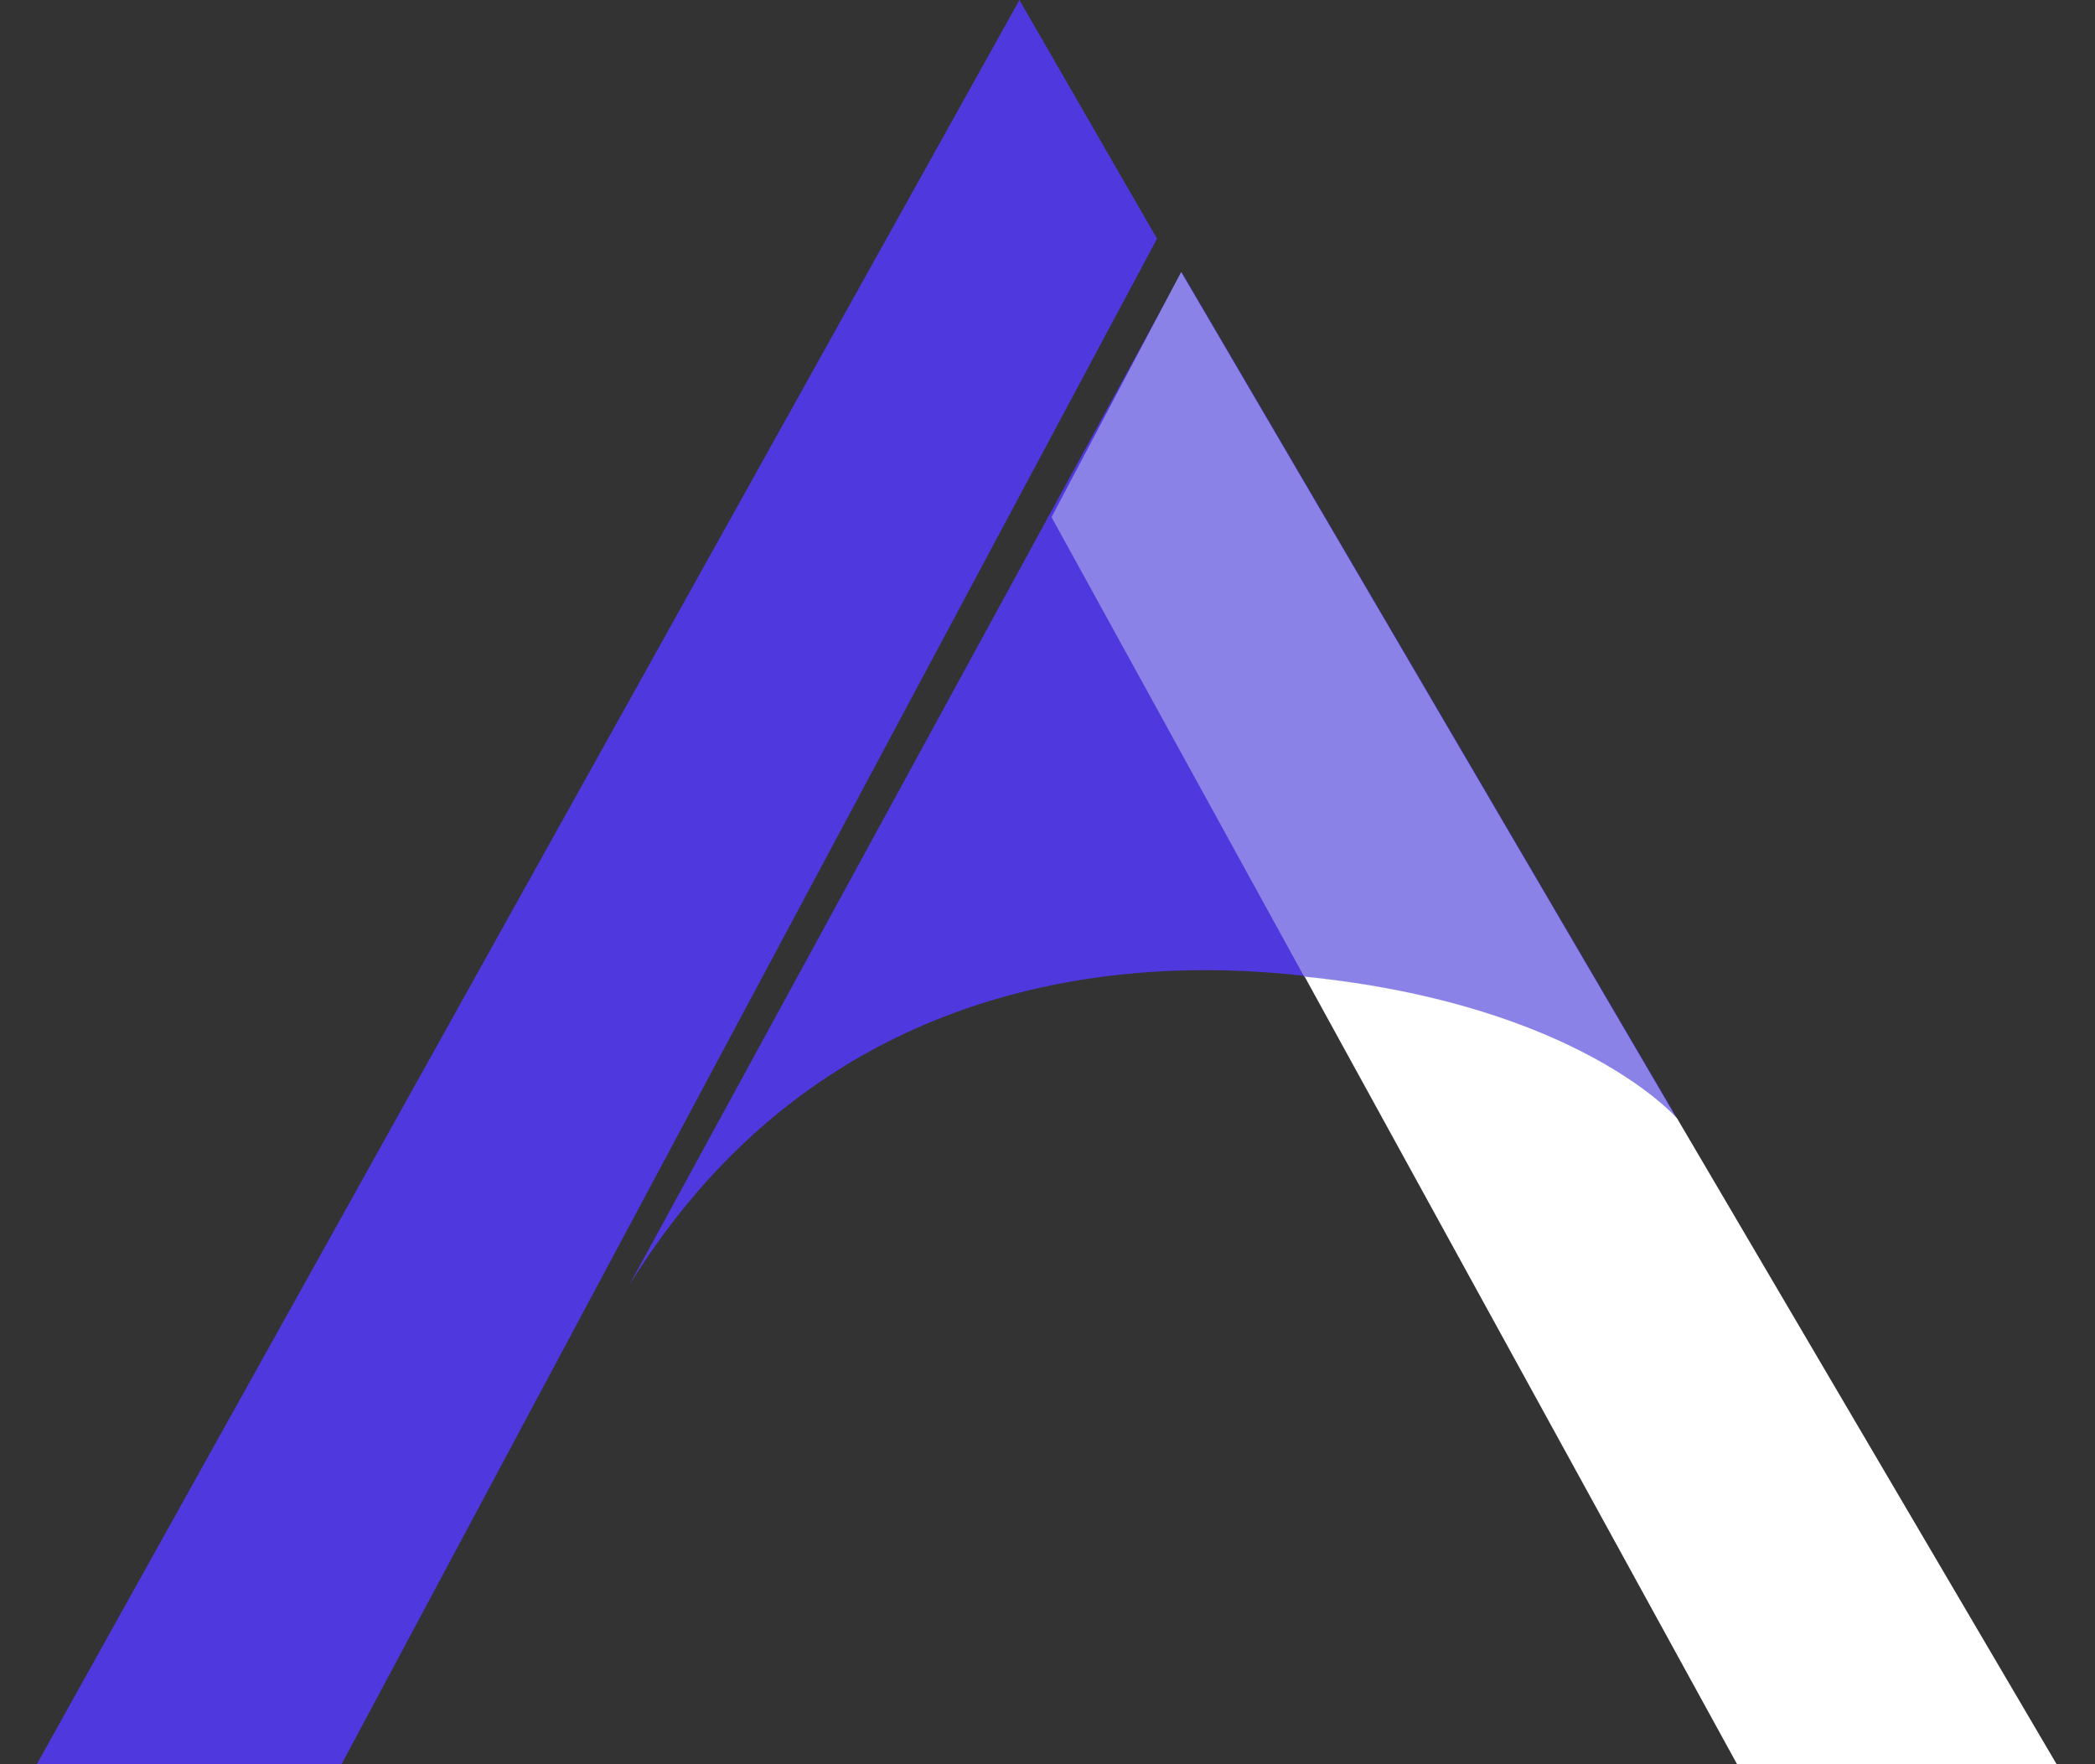 <svg width="38" height="32" viewBox="0 0 38 32" fill="none" xmlns="http://www.w3.org/2000/svg">
<rect x="0" y="0" width="38" height="32" fill="#333333" stroke="none"/>
<g id="Group">
<path id="AL4" d="M21.429 4.946L11.403 23.329C17.164 13.966 29.157 18.464 30.426 20.297L21.435 4.94L21.429 4.946Z" fill="#4F38DD"/>
<path id="AL3" d="M0.667 32L18.491 0L20.987 4.33L6.195 32H0.667Z" fill="#4F38DD"/>
<path id="AL2" d="M30.415 20.291L21.424 4.935L19.073 9.38C19.073 9.38 21.889 14.496 23.658 17.719C28.64 18.226 30.415 20.291 30.415 20.291Z" fill="#8B82E7"/>
<path id="AL1" d="M37.304 32H31.508C31.508 32 26.748 23.324 23.664 17.714C28.645 18.22 30.42 20.286 30.42 20.286L37.304 32Z" fill="white"/>
</g>
</svg>
